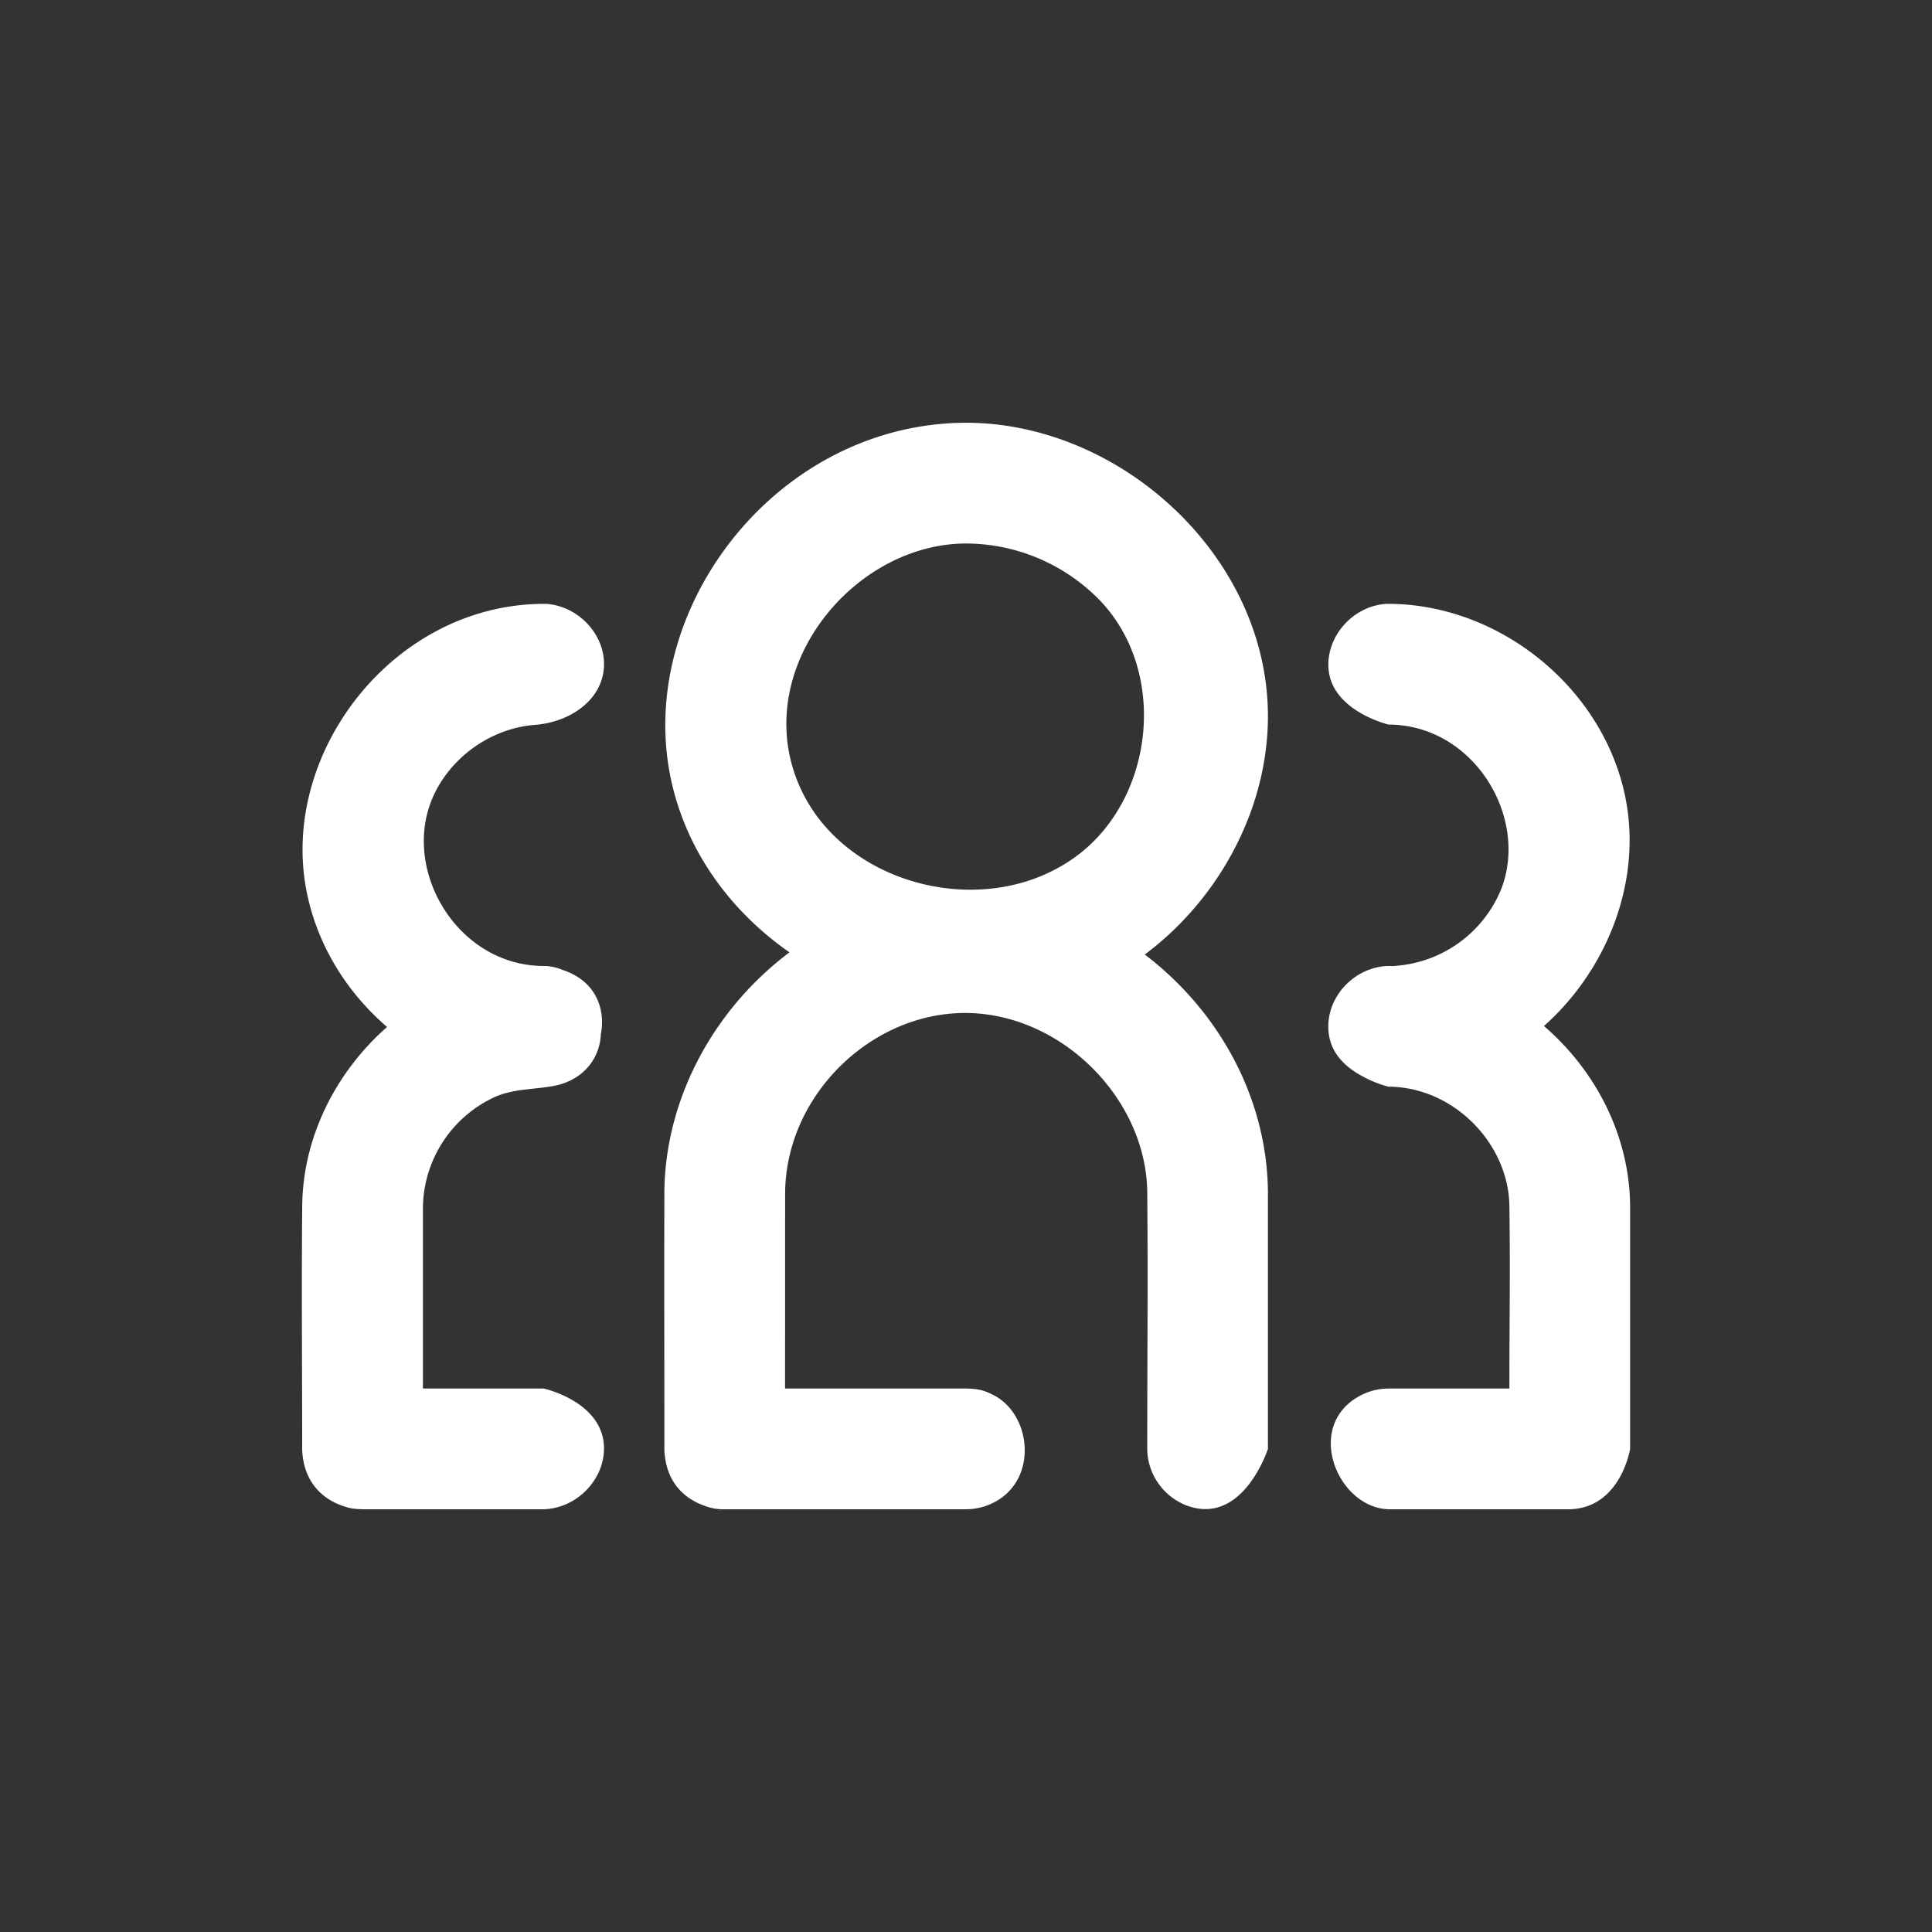 <svg xmlns="http://www.w3.org/2000/svg" fill-rule="evenodd" stroke-linejoin="round" stroke-miterlimit="2" clip-rule="evenodd" viewBox="0 0 32 32"><rect x="0" y="0" width="32" height="32" fill="#333333" stroke="none"/><path fill="none" d="M0 0h32v32H0z"/><path fill="#fff" d="M13.076 15.774c-.926-.646-1.643-1.582-1.928-2.716-.714-2.84 1.635-6.026 4.823-6.056h.064c2.495.023 4.829 2.12 4.96 4.636.084 1.609-.74 3.205-2.034 4.172 1.203.914 2.025 2.346 2.04 3.933v4.255s-.418 1.299-1.362.932a1.022 1.022 0 0 1-.63-.818c-.006-.051-.006-.063-.007-.114 0-1.421.013-2.842 0-4.262-.025-1.595-1.51-3.028-3.137-2.955-1.507.066-2.846 1.397-2.861 2.974l-.001 3.243h3c.233.007.31.038.441.103.601.295.743 1.273.146 1.706a1.01 1.01 0 0 1-.587.191h-3.999a.85.85 0 0 1-.33-.056c-.392-.137-.656-.446-.67-.944 0-1.418-.004-2.837 0-4.255.015-1.562.83-3.038 2.072-3.969Zm10.007.227.071-.007a2.051 2.051 0 0 0 1.708-1.261c.469-1.188-.447-2.728-1.864-2.732 0 0-.945-.224-.994-.931-.037-.527.398-1.029.952-1.068h.071c1.818.017 3.522 1.39 3.892 3.194.284 1.389-.289 2.856-1.346 3.798.849.733 1.416 1.803 1.427 2.979v4.025s-.155.978-1 1h-2.999c-.854-.023-1.417-1.4-.454-1.891a1 1 0 0 1 .298-.096c.051-.009.104-.011.156-.013H25c0-1.013.016-2.025 0-3.038-.023-1.03-.93-1.957-2.002-1.961 0 0-.195-.045-.412-.162-.254-.131-.532-.355-.577-.714a.816.816 0 0 1-.008-.126c.002-.506.424-.956.951-.996l.075-.001.056.001ZM6.411 17.01c-.694-.597-1.197-1.421-1.352-2.352-.373-2.251 1.48-4.633 3.92-4.656h.071c.503.035.94.466.954.972.016.579-.523.987-1.153 1.033-.75.062-1.435.57-1.708 1.261-.468 1.188.448 2.728 1.865 2.732h.001l.048.001c.09.007.176.029.256.062.15.049.326.138.458.294.183.22.234.505.18.776a.872.872 0 0 1-.402.705 1.008 1.008 0 0 1-.337.14c-.33.07-.688.048-1.008.188a2.042 2.042 0 0 0-1.199 1.835v2.997h1.999c.004.001.96.211.999.948.028.537-.436 1.037-.999 1.052H6.005c-.17-.005-.217-.02-.309-.049-.402-.131-.677-.451-.691-.951 0-1.35-.012-2.7.001-4.05.018-1.131.564-2.199 1.405-2.938Zm9.572-8.008c-1.94.018-3.645 2.23-2.681 4.144.791 1.57 3.113 2.115 4.562 1.008 1.242-.95 1.475-2.983.392-4.169a3.104 3.104 0 0 0-2.273-.983Z" class="color000000 svgShape"/></svg>